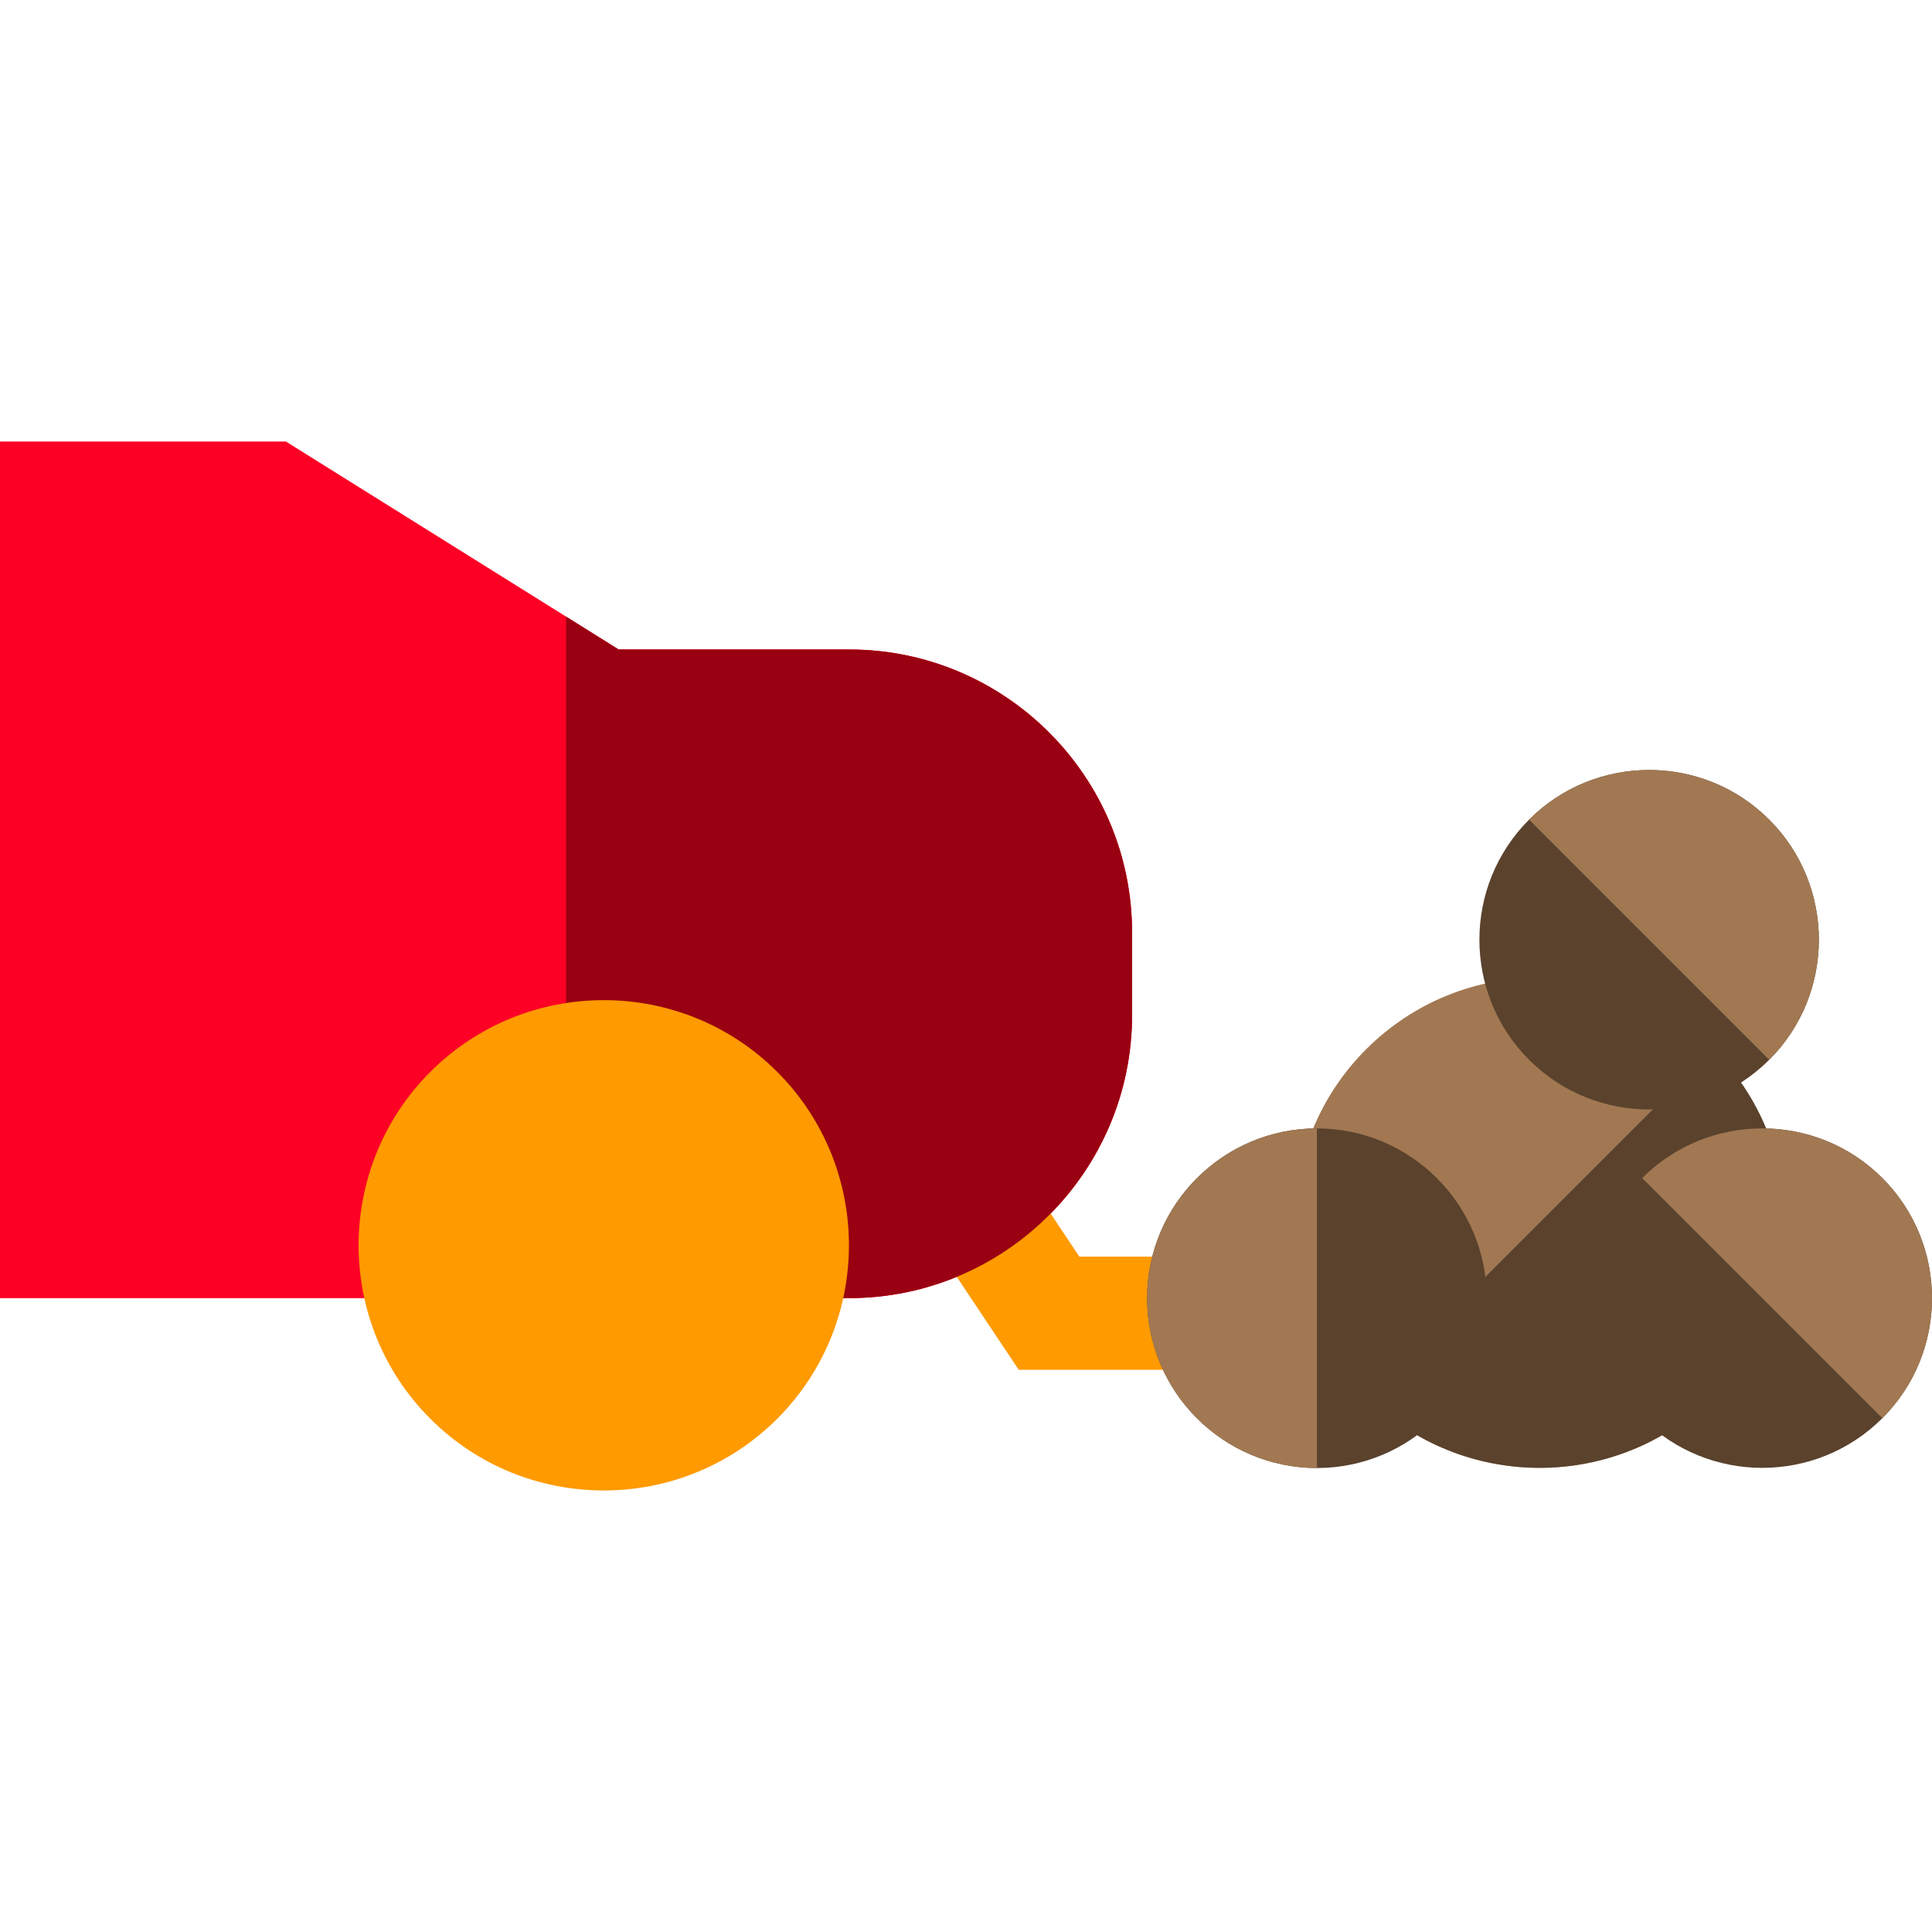 <?xml version="1.0" encoding="iso-8859-1"?>
<!-- Generator: Adobe Illustrator 19.0.0, SVG Export Plug-In . SVG Version: 6.00 Build 0)  -->
<svg version="1.1" id="Capa_1" xmlns="http://www.w3.org/2000/svg" xmlns:xlink="http://www.w3.org/1999/xlink" x="0px" y="0px"
	 viewBox="0 0 512 512" style="enable-background:new 0 0 512 512;" xml:space="preserve">
<path style="fill:#FC0025;" d="M225.009,344.02H0V117.009h75.767l88.182,55.109h61.061c41.357,0,75.003,33.646,75.003,75.003v21.896
	C300.012,310.373,266.366,344.02,225.009,344.02z"/>
<polygon style="fill:#FF9A00;" points="317.013,363.021 269.983,363.021 245.529,326.339 270.492,309.697 286.04,333.019 
	317.013,333.019 "/>
<path style="fill:#990011;" d="M225.009,172.118h-61.061l-13.943-8.713V344.02h75.003c41.357,0,75.003-33.646,75.003-75.003v-21.896
	C300.012,205.764,266.366,172.118,225.009,172.118z"/>
<path style="fill:#FF9A00;" d="M205.97,375.983c-25.345,25.345-66.584,25.344-91.928,0c-25.344-25.344-25.345-66.583,0-91.928
	s66.584-25.344,91.928,0C231.314,309.399,231.315,350.638,205.97,375.983z"/>
<path style="fill:#A17852;" d="M362.053,369.983c-25.345-25.345-25.344-66.584,0-91.928c25.344-25.344,66.583-25.345,91.928,0
	s25.344,66.584,0,91.928C428.637,395.327,387.398,395.327,362.053,369.983z"/>
<g>
	<path style="fill:#5A422D;" d="M453.981,278.055l-91.928,91.928c25.345,25.345,66.584,25.344,91.928,0
		C479.325,344.639,479.326,303.399,453.981,278.055z"/>
	<path style="fill:#5A422D;" d="M498.84,375.841c-17.546,17.546-46.096,17.547-63.643,0c-17.547-17.547-17.546-46.096,0-63.643
		c17.546-17.546,46.096-17.547,63.643,0C516.387,329.745,516.386,358.294,498.84,375.841z"/>
</g>
<path style="fill:#A17852;" d="M435.198,312.199l63.643,63.643c17.546-17.546,17.547-46.096,0-63.643
	C481.294,294.652,452.745,294.652,435.198,312.199z"/>
<path style="fill:#5A422D;" d="M348.993,299.039c24.814,0,45.002,20.188,45.002,45.002c0,24.814-20.188,45.002-45.002,45.002
	s-45.002-20.188-45.002-45.002C303.991,319.227,324.179,299.039,348.993,299.039z"/>
<path style="fill:#A17852;" d="M348.993,389.043v-90.004c-24.814,0-45.002,20.188-45.002,45.002
	C303.991,368.855,324.179,389.043,348.993,389.043z"/>
<path style="fill:#5A422D;" d="M468.86,280.857c-17.546,17.546-46.096,17.547-63.643,0c-17.547-17.547-17.546-46.096,0-63.643
	c17.546-17.546,46.096-17.547,63.643,0S486.406,263.312,468.86,280.857z"/>
<path style="fill:#A17852;" d="M405.218,217.216l63.643,63.643c17.546-17.546,17.547-46.096,0-63.643
	S422.764,199.669,405.218,217.216z"/>
<g>
</g>
<g>
</g>
<g>
</g>
<g>
</g>
<g>
</g>
<g>
</g>
<g>
</g>
<g>
</g>
<g>
</g>
<g>
</g>
<g>
</g>
<g>
</g>
<g>
</g>
<g>
</g>
<g>
</g>
</svg>
